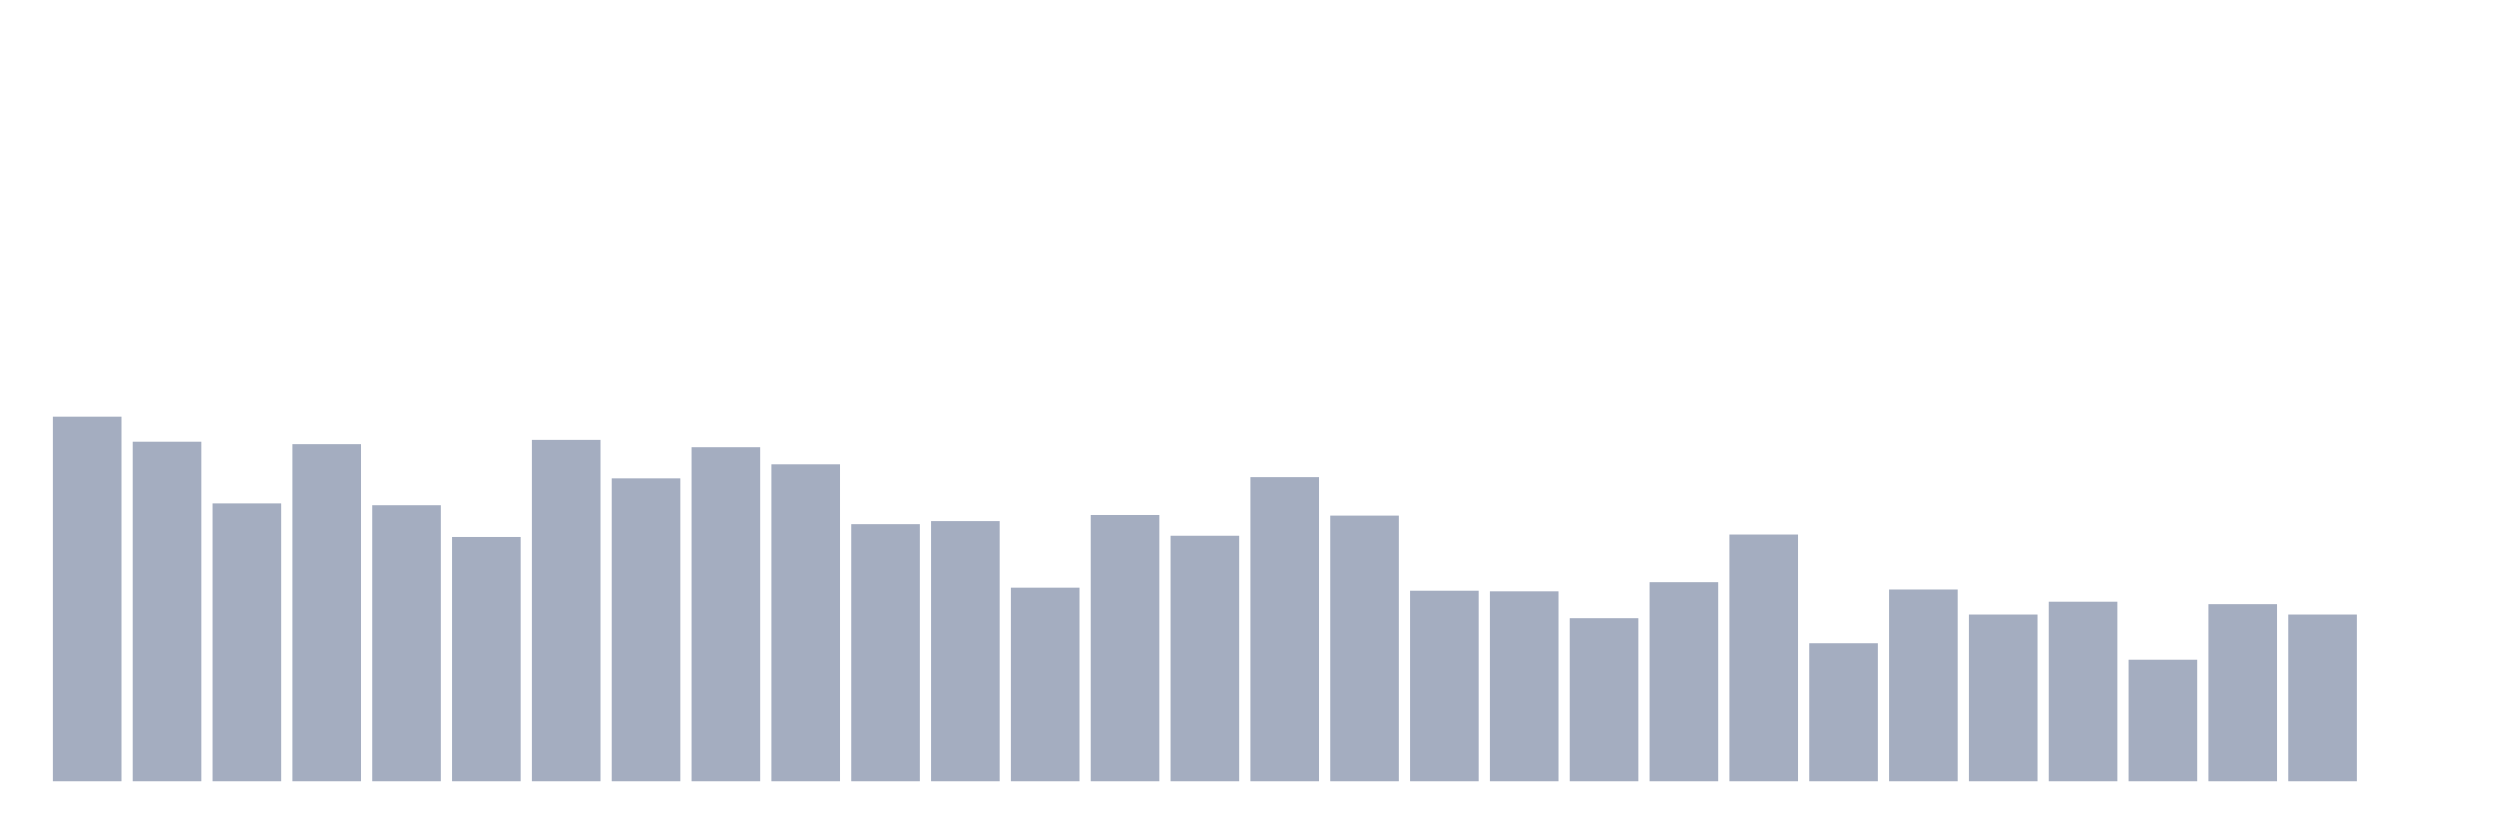 <svg xmlns="http://www.w3.org/2000/svg" viewBox="0 0 480 160"><g transform="translate(10,10)"><rect class="bar" x="0.153" width="13.175" y="70" height="70" fill="rgb(164,173,192)"></rect><rect class="bar" x="15.482" width="13.175" y="74.807" height="65.193" fill="rgb(164,173,192)"></rect><rect class="bar" x="30.81" width="13.175" y="86.65" height="53.35" fill="rgb(164,173,192)"></rect><rect class="bar" x="46.138" width="13.175" y="75.276" height="64.724" fill="rgb(164,173,192)"></rect><rect class="bar" x="61.466" width="13.175" y="87.002" height="52.998" fill="rgb(164,173,192)"></rect><rect class="bar" x="76.794" width="13.175" y="93.099" height="46.901" fill="rgb(164,173,192)"></rect><rect class="bar" x="92.123" width="13.175" y="74.456" height="65.544" fill="rgb(164,173,192)"></rect><rect class="bar" x="107.451" width="13.175" y="81.843" height="58.157" fill="rgb(164,173,192)"></rect><rect class="bar" x="122.779" width="13.175" y="75.863" height="64.137" fill="rgb(164,173,192)"></rect><rect class="bar" x="138.107" width="13.175" y="79.146" height="60.854" fill="rgb(164,173,192)"></rect><rect class="bar" x="153.436" width="13.175" y="90.637" height="49.363" fill="rgb(164,173,192)"></rect><rect class="bar" x="168.764" width="13.175" y="90.05" height="49.95" fill="rgb(164,173,192)"></rect><rect class="bar" x="184.092" width="13.175" y="102.831" height="37.169" fill="rgb(164,173,192)"></rect><rect class="bar" x="199.42" width="13.175" y="88.878" height="51.122" fill="rgb(164,173,192)"></rect><rect class="bar" x="214.748" width="13.175" y="92.864" height="47.136" fill="rgb(164,173,192)"></rect><rect class="bar" x="230.077" width="13.175" y="81.608" height="58.392" fill="rgb(164,173,192)"></rect><rect class="bar" x="245.405" width="13.175" y="88.995" height="51.005" fill="rgb(164,173,192)"></rect><rect class="bar" x="260.733" width="13.175" y="103.417" height="36.583" fill="rgb(164,173,192)"></rect><rect class="bar" x="276.061" width="13.175" y="103.534" height="36.466" fill="rgb(164,173,192)"></rect><rect class="bar" x="291.39" width="13.175" y="108.693" height="31.307" fill="rgb(164,173,192)"></rect><rect class="bar" x="306.718" width="13.175" y="101.776" height="38.224" fill="rgb(164,173,192)"></rect><rect class="bar" x="322.046" width="13.175" y="92.63" height="47.37" fill="rgb(164,173,192)"></rect><rect class="bar" x="337.374" width="13.175" y="113.501" height="26.499" fill="rgb(164,173,192)"></rect><rect class="bar" x="352.702" width="13.175" y="103.183" height="36.817" fill="rgb(164,173,192)"></rect><rect class="bar" x="368.031" width="13.175" y="107.99" height="32.01" fill="rgb(164,173,192)"></rect><rect class="bar" x="383.359" width="13.175" y="105.528" height="34.472" fill="rgb(164,173,192)"></rect><rect class="bar" x="398.687" width="13.175" y="116.667" height="23.333" fill="rgb(164,173,192)"></rect><rect class="bar" x="414.015" width="13.175" y="105.997" height="34.003" fill="rgb(164,173,192)"></rect><rect class="bar" x="429.344" width="13.175" y="107.99" height="32.01" fill="rgb(164,173,192)"></rect><rect class="bar" x="444.672" width="13.175" y="140" height="0" fill="rgb(164,173,192)"></rect></g></svg>